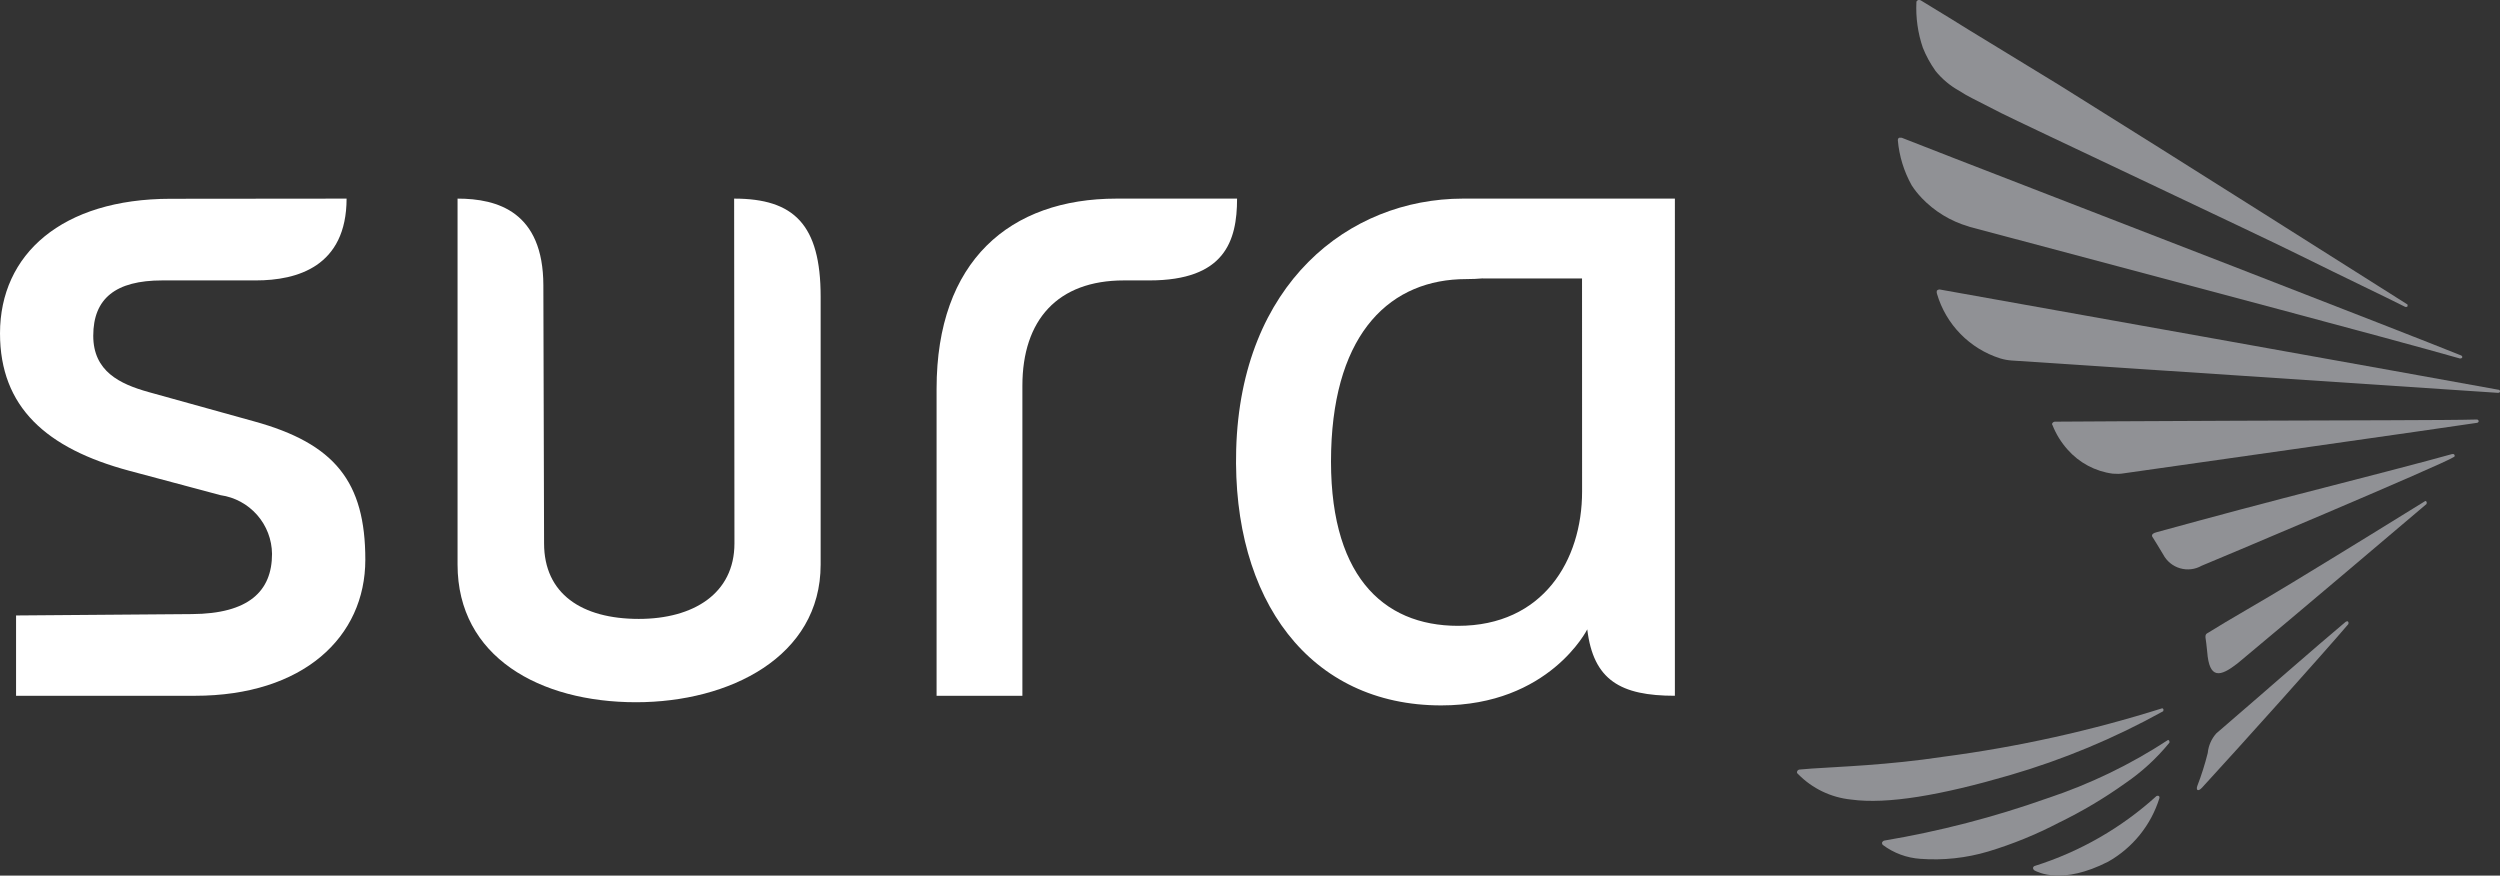 <svg xmlns="http://www.w3.org/2000/svg" xmlns:xlink="http://www.w3.org/1999/xlink" width="119.832" height="41.97" viewBox="0 0 119.832 41.97">
  <rect x="0" y="0" width="119.832" height="41.97" fill="#333333" stroke="none"/>
  <defs>
    <clipPath id="clip-path">
      <path id="Trazado_93" data-name="Trazado 93" d="M204.684-68.907c.042-.084.009-.13-.043-.143a61.616,61.616,0,0,1-10.465,2.32c-2.709.409-5.032.478-6.333.569l-.589.048a.135.135,0,0,0-.118.11c-.016.05.022.085.06.115a4.135,4.135,0,0,0,2.525,1.212c1.752.244,4.353-.217,7.6-1.163a35.733,35.733,0,0,0,7.364-3.068" fill="#909195"/>
    </clipPath>
    <clipPath id="clip-path-2">
      <path id="Trazado_95" data-name="Trazado 95" d="M204.921-67.532a24.772,24.772,0,0,1-5.8,2.8,46.427,46.427,0,0,1-7.8,2.023.157.157,0,0,0-.112.107.138.138,0,0,0,.037.1,3.376,3.376,0,0,0,1.8.668,9.041,9.041,0,0,0,3.253-.351,19.408,19.408,0,0,0,3.392-1.384,21.98,21.98,0,0,0,3.178-1.888,10,10,0,0,0,2.12-1.948c.006-.082-.022-.118-.064-.127" fill="#909195"/>
    </clipPath>
    <clipPath id="clip-path-3">
      <path id="Trazado_97" data-name="Trazado 97" d="M193.1-93.522a5.088,5.088,0,0,0,2.257,1.376l.068.024c.258.07,15.588,4.142,19.648,5.248,1.776.482,3.182.868,3.84,1.058.07,0,.1-.023.113-.065a.091.091,0,0,0-.059-.082C216.408-87,200.61-93.12,194.659-95.42l-2.505-.978c-.084-.01-.126-.005-.158.027a.142.142,0,0,0-.027.1,5.389,5.389,0,0,0,.661,2.15,3.9,3.9,0,0,0,.475.6" fill="#909195"/>
    </clipPath>
    <clipPath id="clip-path-4">
      <path id="Trazado_99" data-name="Trazado 99" d="M193.767-99.608a3.943,3.943,0,0,0,1.159.97,6.284,6.284,0,0,0,.591.34l1.414.723c.8.409,12.644,5.977,14.372,6.844,2.048,1.015,4.091,1.988,4.987,2.441.089.018.132-.01.108-.115-2.2-1.387-10.678-6.767-16.726-10.538l-4.337-2.647-.793-.492-1.474-.9c-.082-.03-.118-.023-.148,0a.09.09,0,0,0-.061.086,5.878,5.878,0,0,0,.308,2.183,5.241,5.241,0,0,0,.6,1.1" fill="#909195"/>
    </clipPath>
    <clipPath id="clip-path-5">
      <path id="Trazado_101" data-name="Trazado 101" d="M204.435-64.856a.125.125,0,0,0-.071.015,15.712,15.712,0,0,1-5.816,3.343.122.122,0,0,0-.1.1.153.153,0,0,0,.076.123c.15.075,1.314.707,3.522-.42a5.308,5.308,0,0,0,2.46-3.045c.021-.082-.027-.114-.067-.117" fill="#909195"/>
    </clipPath>
    <clipPath id="clip-path-6">
      <path id="Trazado_103" data-name="Trazado 103" d="M218.538-81.236c-.986.282-4.743,1.26-8.062,2.11-2.871.746-6.094,1.634-6.094,1.634-.339.085-.215.225-.178.277.084.137.271.431.485.795a1.335,1.335,0,0,0,1.843.537c.117-.04,11.566-4.858,12.081-5.208.089-.049.032-.092.027-.12s-.072-.025-.1-.025" fill="#909195"/>
    </clipPath>
    <clipPath id="clip-path-7">
      <path id="Trazado_105" data-name="Trazado 105" d="M213.51-73.224l-.073.027c-1.512,1.267-3.818,3.3-6.206,5.353a1.654,1.654,0,0,0-.408.938,13.292,13.292,0,0,1-.5,1.579c-.068.2.028.289.22.089,1.841-2,5.917-6.549,7.021-7.849.023-.087-.009-.13-.056-.137" fill="#909195"/>
    </clipPath>
    <clipPath id="clip-path-8">
      <path id="Trazado_107" data-name="Trazado 107" d="M220.761-84.318c-2.034-.379-26.773-4.807-26.788-4.807a.188.188,0,0,0-.134.057.256.256,0,0,0,.005.148,4.607,4.607,0,0,0,3.035,3.1,2.534,2.534,0,0,0,.541.1s20.978,1.387,23.314,1.55c.058,0,.1-.025.1-.066a.085.085,0,0,0-.072-.085" fill="#909195"/>
    </clipPath>
    <clipPath id="clip-path-9">
      <path id="Trazado_109" data-name="Trazado 109" d="M219.73-82.892c-.739.022-2.249.028-4.139.035-2.178.01-4.869.02-7.38.024-3.372.011-8.728.045-8.728.045a.152.152,0,0,0-.1.06.082.082,0,0,0,0,.109,3.919,3.919,0,0,0,.721,1.168,3.49,3.49,0,0,0,2.165,1.155,2.651,2.651,0,0,0,.272.009,1.782,1.782,0,0,0,.284-.029c.1-.013,16.046-2.278,16.91-2.417a.1.1,0,0,0,.076-.07.093.093,0,0,0-.081-.09" fill="#909195"/>
    </clipPath>
    <clipPath id="clip-path-10">
      <path id="Trazado_111" data-name="Trazado 111" d="M217.257-78.989c-1.1.682-3.958,2.448-6.4,3.929-1.369.838-3.1,1.811-3.99,2.374-.1.066-.188.063-.139.342,0,0,.041.267.069.586.1,1.337.633,1.19,1.434.571l.094-.077c2.755-2.289,7.869-6.632,8.984-7.577.028-.1,0-.132-.053-.148" fill="#909195"/>
    </clipPath>
    <clipPath id="clip-path-11">
      <path id="Trazado_113" data-name="Trazado 113" d="M176.834-79.44c0,3.3-1.873,6.438-5.946,6.438-3.64,0-6.248-2.469-6.082-8.411.163-5.7,2.884-8.209,6.475-8.209.282,0,.546-.012.8-.035v.005h4.75ZM171.116-93.48c-5.482.008-10.638,4.084-10.862,12.02-.2,7.218,3.525,12.272,9.828,12.272,5.181,0,7-3.645,7-3.645.294,2.439,1.6,3.183,4.2,3.183V-93.48Z" fill="#fff"/>
    </clipPath>
    <clipPath id="clip-path-12">
      <path id="Trazado_115" data-name="Trazado 115" d="M136.189-93.48l.015,16.525c0,2.412-1.974,3.621-4.583,3.621-2.745,0-4.542-1.209-4.542-3.621l-.034-12.364c-.005-3.525-2.19-4.161-4.113-4.161v17.54c0,4.43,3.946,6.6,8.556,6.6,4.472,0,8.848-2.173,8.848-6.6l0-12.84c0-3.467-1.291-4.7-4.143-4.7" fill="#fff"/>
    </clipPath>
    <clipPath id="clip-path-13">
      <path id="Trazado_117" data-name="Trazado 117" d="M113.165-82.807l-5.041-1.4c-1.387-.387-2.654-.995-2.654-2.7,0-1.782,1.067-2.652,3.309-2.652h4.485c1.983,0,4.344-.666,4.349-3.921l-8.44.008c-5.2.005-8.173,2.654-8.173,6.451,0,3.534,2.224,5.52,6.189,6.584l4.387,1.173a2.872,2.872,0,0,1,2.463,2.813c0,1.791-1.12,2.871-3.843,2.886l-8.426.066v3.85h8.567c5.2,0,8.174-2.817,8.174-6.523,0-3.732-1.456-5.567-5.346-6.635" fill="#fff"/>
    </clipPath>
    <clipPath id="clip-path-14">
      <path id="Trazado_119" data-name="Trazado 119" d="M154.518-93.48c-5.108,0-8.625,2.979-8.625,9.115v14.716h4.113V-84.508c0-3.158,1.688-5.051,4.867-5.051h1.223c3.609,0,4.2-1.884,4.2-3.921Z" fill="#fff"/>
    </clipPath>
  </defs>
  <g id="Logo_SURA" data-name="Logo SURA" transform="translate(-101 103)">
    <g id="Grupo_86" data-name="Grupo 86" clip-path="url(#clip-path)">
      <path id="Trazado_92" data-name="Trazado 92" d="M182.132-74.049H209.7v14.438H182.132Z" fill="#909195"/>
    </g>
    <g id="Grupo_87" data-name="Grupo 87" clip-path="url(#clip-path-2)">
      <path id="Trazado_94" data-name="Trazado 94" d="M186.21-72.532h23.776V-56.8H186.21Z" fill="#909195"/>
    </g>
    <g id="Grupo_88" data-name="Grupo 88" clip-path="url(#clip-path-3)">
      <path id="Trazado_96" data-name="Trazado 96" d="M186.968-101.4h37.064v20.586H186.968Z" fill="#909195"/>
    </g>
    <g id="Grupo_89" data-name="Grupo 89" clip-path="url(#clip-path-4)">
      <path id="Trazado_98" data-name="Trazado 98" d="M187.852-108h33.553v24.715H187.852Z" fill="#909195"/>
    </g>
    <g id="Grupo_90" data-name="Grupo 90" clip-path="url(#clip-path-5)">
      <path id="Trazado_100" data-name="Trazado 100" d="M193.445-69.857h16.062V-56.03H193.445Z" fill="#909195"/>
    </g>
    <g id="Grupo_91" data-name="Grupo 91" clip-path="url(#clip-path-6)">
      <path id="Trazado_102" data-name="Trazado 102" d="M199.151-86.237h24.512v15.512H199.151Z" fill="#909195"/>
    </g>
    <g id="Grupo_92" data-name="Grupo 92" clip-path="url(#clip-path-7)">
      <path id="Trazado_104" data-name="Trazado 104" d="M201.3-78.224h17.27v18.1H201.3Z" fill="#909195"/>
    </g>
    <g id="Grupo_93" data-name="Grupo 93" clip-path="url(#clip-path-8)">
      <path id="Trazado_106" data-name="Trazado 106" d="M188.829-94.125h37v14.958h-37Z" fill="#909195"/>
    </g>
    <g id="Grupo_94" data-name="Grupo 94" clip-path="url(#clip-path-9)">
      <path id="Trazado_108" data-name="Trazado 108" d="M194.361-87.892h30.45v12.606h-30.45Z" fill="#909195"/>
    </g>
    <g id="Grupo_95" data-name="Grupo 95" clip-path="url(#clip-path-10)">
      <path id="Trazado_110" data-name="Trazado 110" d="M201.715-83.989h20.606V-65.73H201.715Z" fill="#909195"/>
    </g>
    <g id="Grupo_96" data-name="Grupo 96" clip-path="url(#clip-path-11)">
      <path id="Trazado_112" data-name="Trazado 112" d="M155.247-98.48h31.038v34.292H155.247Z" fill="#fff"/>
    </g>
    <g id="Grupo_97" data-name="Grupo 97" clip-path="url(#clip-path-12)">
      <path id="Trazado_114" data-name="Trazado 114" d="M117.932-98.48h27.4v34.143h-27.4Z" fill="#fff"/>
    </g>
    <g id="Grupo_98" data-name="Grupo 98" clip-path="url(#clip-path-13)">
      <path id="Trazado_116" data-name="Trazado 116" d="M96-98.48h27.511v33.831H96Z" fill="#fff"/>
    </g>
    <g id="Grupo_99" data-name="Grupo 99" clip-path="url(#clip-path-14)">
      <path id="Trazado_118" data-name="Trazado 118" d="M140.892-98.48h24.4v33.831h-24.4Z" fill="#fff"/>
    </g>
  </g>
</svg>

